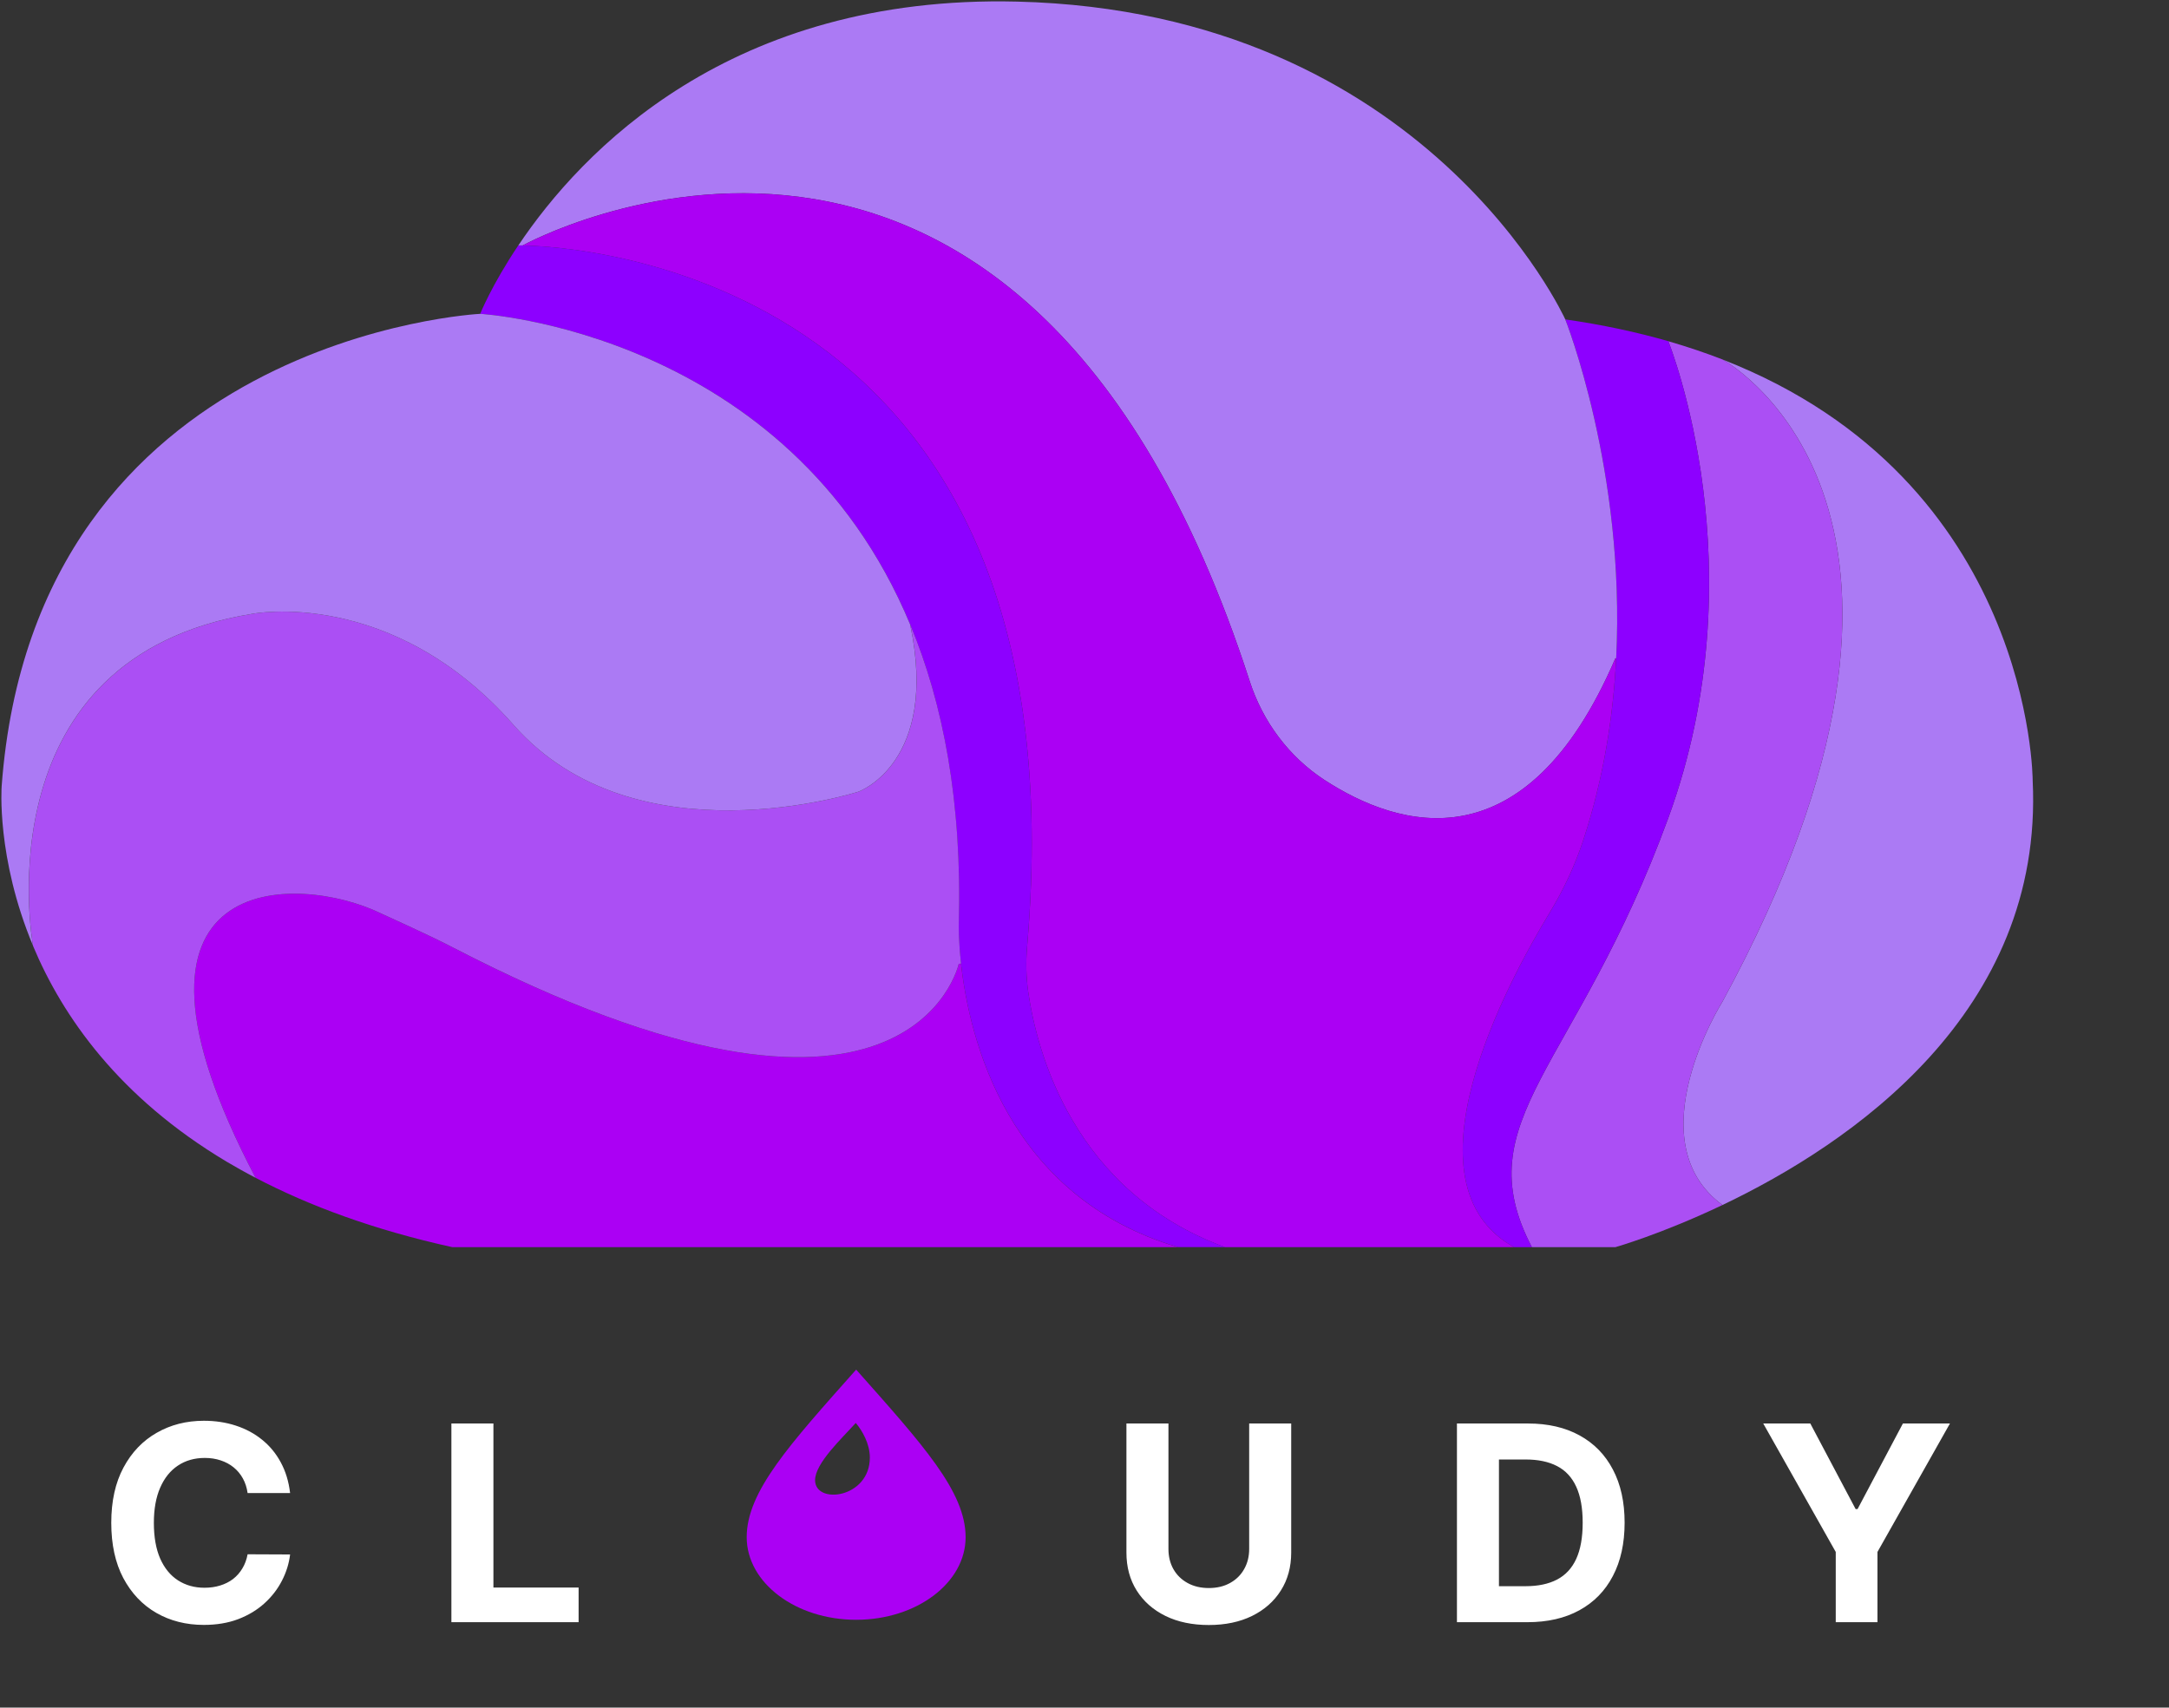 <svg width="127" height="100" viewBox="0 0 127 100" fill="none" xmlns="http://www.w3.org/2000/svg">
<rect x="0" y="0" width="127" height="100" fill="#333333" stroke="none"/>
<g clip-path="url(#clip0_48_10)">
<path d="M119.018 45.709C119.679 59.325 108.312 67.013 100.854 70.569C95.722 66.801 100.854 58.658 100.854 58.658C116.327 30.18 101.499 21.415 100.873 21.06C119.018 28.146 119.018 45.709 119.018 45.709Z" fill="#AB7AF4"/>
<path d="M100.873 21.06C101.499 21.415 116.327 30.18 100.854 58.658C100.854 58.658 95.722 66.801 100.854 70.569C97.263 72.28 94.582 73.038 94.582 73.038H89.695C85.785 65.555 92.301 62.627 97.68 47.911C103.004 33.349 97.791 20.256 97.684 19.983C98.798 20.305 99.854 20.663 100.854 21.05L100.873 21.06Z" fill="#AB4FF4"/>
<path d="M97.684 19.983C97.791 20.256 103.004 33.349 97.68 47.911C92.301 62.627 85.785 65.555 89.695 73.038H88.652C81.938 69.313 88.216 57.61 90.721 53.475C91.539 52.128 92.213 50.696 92.705 49.2C93.895 45.582 94.458 41.967 94.631 38.554C95.185 27.57 91.65 18.704 91.65 18.704C93.829 19.017 95.837 19.45 97.68 19.98H97.684V19.983Z" fill="#8D00FF"/>
<path d="M91.65 18.704C91.65 18.704 95.185 27.57 94.631 38.554H94.582C89.33 50.784 81.879 48.497 77.546 45.673C75.464 44.313 73.939 42.257 73.173 39.891C59.701 -1.711 30.603 14.374 30.603 14.374H30.349C34.037 8.869 42.739 -0.316 59.558 0.094C83.505 0.683 91.65 18.704 91.65 18.704Z" fill="#AB7AF4"/>
<path d="M94.582 38.551H94.631C94.458 41.967 93.895 45.582 92.705 49.2C92.213 50.696 91.539 52.128 90.721 53.475C88.216 57.61 81.938 69.313 88.652 73.038H71.72C62.832 69.759 60.708 61.586 60.203 58.082C60.079 57.21 60.063 56.331 60.138 55.453C63.565 15.991 33.708 14.433 30.603 14.377C30.603 14.377 59.701 -1.711 73.173 39.891C73.939 42.257 75.464 44.313 77.546 45.673C81.879 48.497 89.33 50.784 94.582 38.551Z" fill="#AB00F4"/>
<path d="M53.292 36.573C46.151 19.391 28.117 18.379 28.117 18.379C28.117 18.379 28.782 16.707 30.346 14.374H30.349C30.365 14.374 30.453 14.374 30.603 14.374C33.708 14.429 63.565 15.988 60.138 55.45C60.063 56.328 60.079 57.206 60.203 58.078C60.708 61.583 62.832 69.755 71.72 73.035H68.977C58.955 70.074 56.749 60.763 56.27 56.429C56.114 55.043 56.137 54.164 56.137 54.164C56.342 46.942 55.211 41.173 53.292 36.569V36.573Z" fill="#8D00FF"/>
<path d="M68.977 73.038H26.488C21.898 72.026 18.102 70.618 14.964 68.975C5.369 50.732 17.483 51.136 22.302 53.488C22.445 53.559 25.015 54.705 26.488 55.469C53.309 69.371 56.137 56.445 56.137 56.445L56.27 56.432C56.749 60.766 58.955 70.077 68.977 73.038Z" fill="#AB00F4"/>
<path d="M56.27 56.432L56.137 56.445C56.137 56.445 53.309 69.371 26.488 55.469C25.015 54.705 22.445 53.559 22.302 53.488C17.483 51.136 5.369 50.732 14.964 68.975C14.655 68.815 14.352 68.649 14.055 68.483C13.785 68.33 13.521 68.177 13.26 68.025C6.959 64.263 3.659 59.517 1.935 55.398C1.935 55.398 1.935 55.391 1.935 55.381C1.834 54.809 -0.922 38.505 14.762 35.948C14.762 35.948 22.908 34.321 30.075 42.455C37.243 50.589 50.275 46.359 50.275 46.359C50.275 46.359 55 44.658 53.296 36.573C55.215 41.176 56.345 46.945 56.14 54.168C56.14 54.168 56.117 55.046 56.274 56.432H56.27Z" fill="#AB4FF4"/>
<path d="M53.292 36.573C54.996 44.658 50.272 46.359 50.272 46.359C50.272 46.359 37.24 50.589 30.072 42.455C22.904 34.321 14.759 35.948 14.759 35.948C-0.925 38.505 1.831 54.809 1.932 55.381C-0.228 50.212 0.098 46.034 0.098 46.034C2.053 19.68 28.117 18.379 28.117 18.379C28.117 18.379 46.151 19.391 53.292 36.573Z" fill="#AB7AF4"/>
<path d="M16.986 87.438H14.498C14.452 87.115 14.359 86.829 14.219 86.579C14.079 86.326 13.899 86.11 13.679 85.932C13.46 85.754 13.206 85.617 12.918 85.523C12.634 85.428 12.325 85.381 11.992 85.381C11.39 85.381 10.865 85.53 10.418 85.829C9.971 86.125 9.625 86.557 9.378 87.125C9.132 87.689 9.009 88.375 9.009 89.182C9.009 90.011 9.132 90.708 9.378 91.273C9.628 91.837 9.977 92.263 10.424 92.551C10.871 92.839 11.388 92.983 11.975 92.983C12.304 92.983 12.609 92.939 12.89 92.852C13.174 92.765 13.426 92.638 13.645 92.472C13.865 92.301 14.047 92.095 14.191 91.852C14.338 91.61 14.441 91.333 14.498 91.023L16.986 91.034C16.922 91.568 16.761 92.083 16.503 92.579C16.25 93.072 15.907 93.513 15.475 93.903C15.047 94.29 14.536 94.597 13.941 94.824C13.35 95.047 12.681 95.159 11.935 95.159C10.897 95.159 9.969 94.924 9.151 94.454C8.337 93.985 7.693 93.305 7.219 92.415C6.75 91.525 6.515 90.447 6.515 89.182C6.515 87.913 6.753 86.833 7.231 85.943C7.708 85.053 8.356 84.375 9.174 83.909C9.992 83.439 10.912 83.204 11.935 83.204C12.609 83.204 13.234 83.299 13.81 83.489C14.39 83.678 14.903 83.954 15.35 84.318C15.797 84.678 16.16 85.119 16.441 85.642C16.725 86.165 16.907 86.763 16.986 87.438ZM26.43 95V83.364H28.891V92.972H33.879V95H26.43ZM73.142 83.364H75.603V90.921C75.603 91.769 75.4 92.511 74.995 93.148C74.593 93.784 74.031 94.28 73.307 94.636C72.584 94.989 71.741 95.165 70.779 95.165C69.813 95.165 68.968 94.989 68.245 94.636C67.521 94.28 66.959 93.784 66.557 93.148C66.156 92.511 65.955 91.769 65.955 90.921V83.364H68.415V90.71C68.415 91.153 68.512 91.547 68.705 91.892C68.902 92.237 69.178 92.508 69.534 92.704C69.891 92.901 70.305 93 70.779 93C71.256 93 71.671 92.901 72.023 92.704C72.379 92.508 72.654 92.237 72.847 91.892C73.044 91.547 73.142 91.153 73.142 90.71V83.364ZM89.432 95H85.307V83.364H89.466C90.636 83.364 91.644 83.597 92.489 84.062C93.333 84.525 93.983 85.189 94.437 86.057C94.896 86.924 95.125 87.962 95.125 89.171C95.125 90.383 94.896 91.424 94.437 92.296C93.983 93.167 93.329 93.835 92.477 94.301C91.629 94.767 90.614 95 89.432 95ZM87.767 92.892H89.329C90.057 92.892 90.668 92.763 91.165 92.506C91.665 92.244 92.04 91.841 92.29 91.296C92.543 90.746 92.67 90.038 92.67 89.171C92.67 88.311 92.543 87.608 92.29 87.062C92.04 86.517 91.667 86.115 91.17 85.858C90.674 85.6 90.062 85.472 89.335 85.472H87.767V92.892ZM103.242 83.364H105.998L108.651 88.375H108.765L111.419 83.364H114.174L109.93 90.886V95H107.487V90.886L103.242 83.364Z" fill="white"/>
<path d="M50.13 80.208C46.227 84.6 43.721 87.35 43.721 90.021C43.721 92.692 46.588 94.859 50.13 94.859C53.672 94.859 56.539 92.695 56.539 90.021C56.539 87.347 54.03 84.604 50.13 80.208ZM50.107 83.332C50.482 83.774 50.931 84.545 50.931 85.359C50.931 87.743 47.725 88.134 47.725 86.683C47.725 85.687 49.319 84.213 50.107 83.332Z" fill="#AB00F4"/>
</g>
<defs>
<clipPath id="clip0_48_10">
<rect width="127" height="100" fill="white"/>
</clipPath>
</defs>
</svg>
